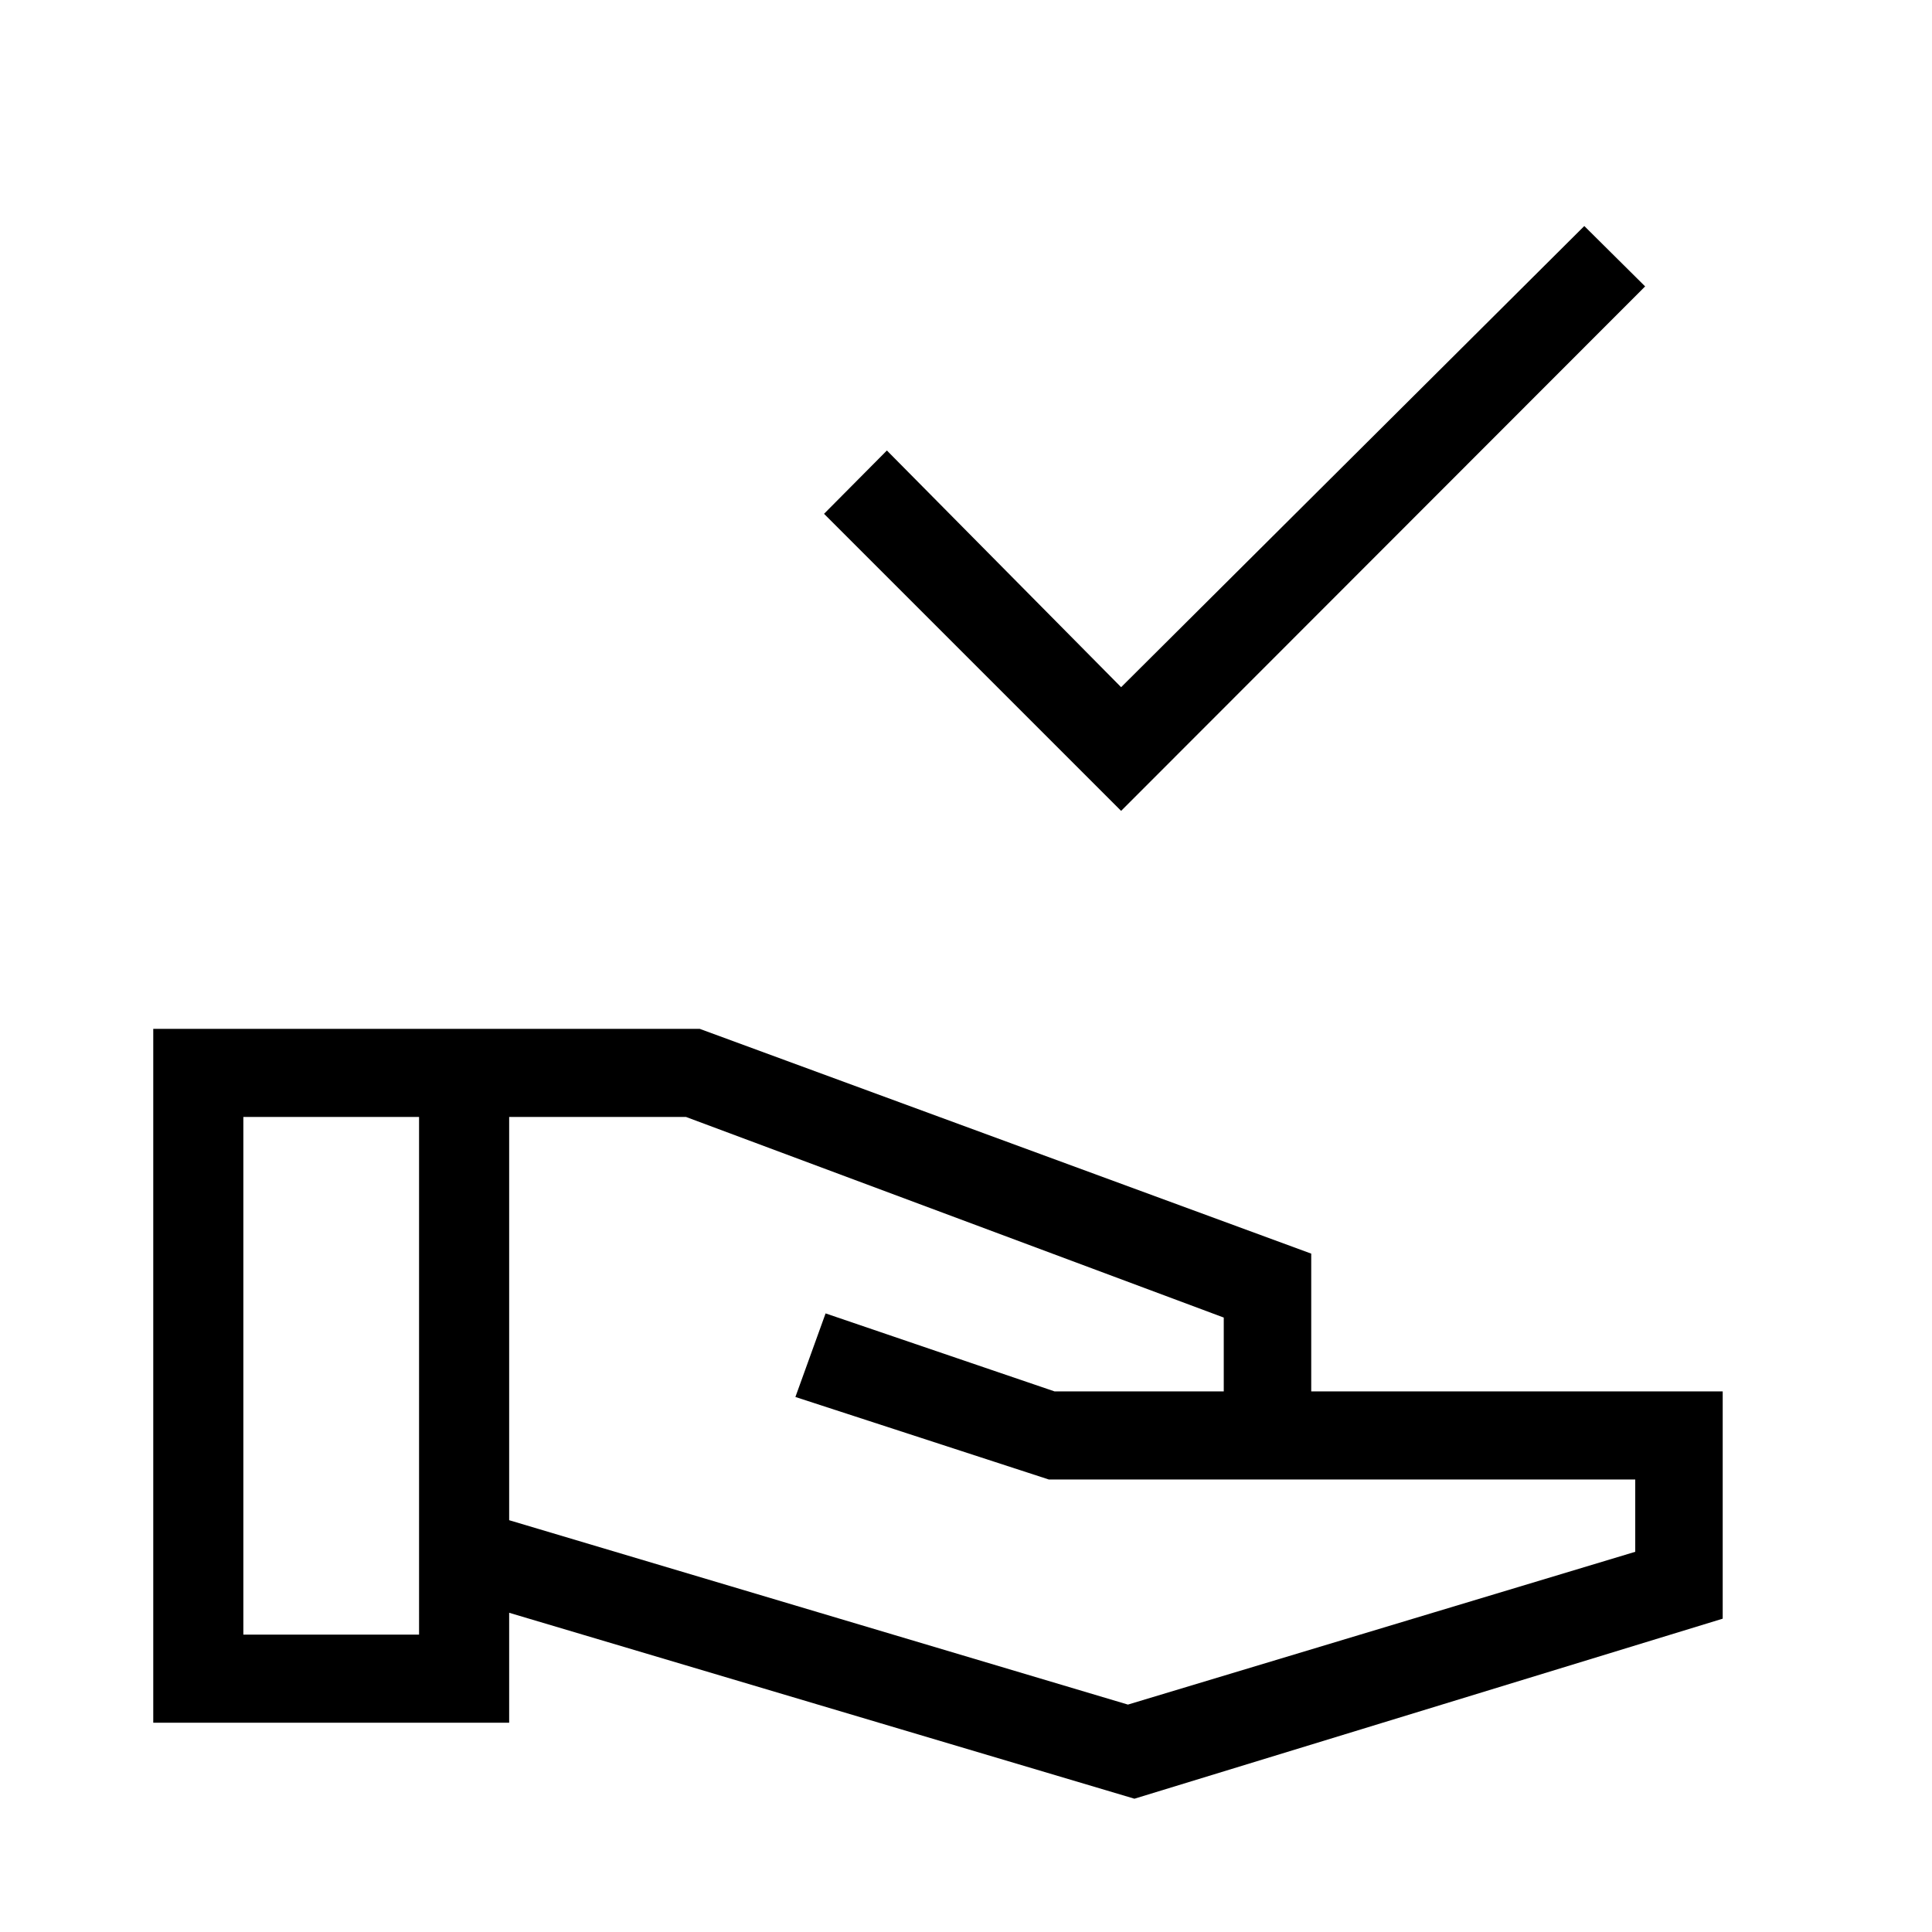 <svg xmlns="http://www.w3.org/2000/svg" height="48" viewBox="0 -960 960 960" width="48"><path d="M557.08-557.08 409.46-704.69l31.23-31.46 116.39 117.61 230.15-229.15 30.23 30-260.38 260.61Zm6.61 490.85L253-158.62V-104H76.15v-344.77h271.54l303.85 111.69v68.46H856v112.93L563.69-66.23Zm-442.77-81.54h87.31V-405h-87.31v257.23ZM560.46-113l252.08-75.92v-35.93H521.15l-125.92-41 15-41.53L524-268.62h84.08v-36.69L340.85-405H253v200.38L560.46-113Z"/></svg>